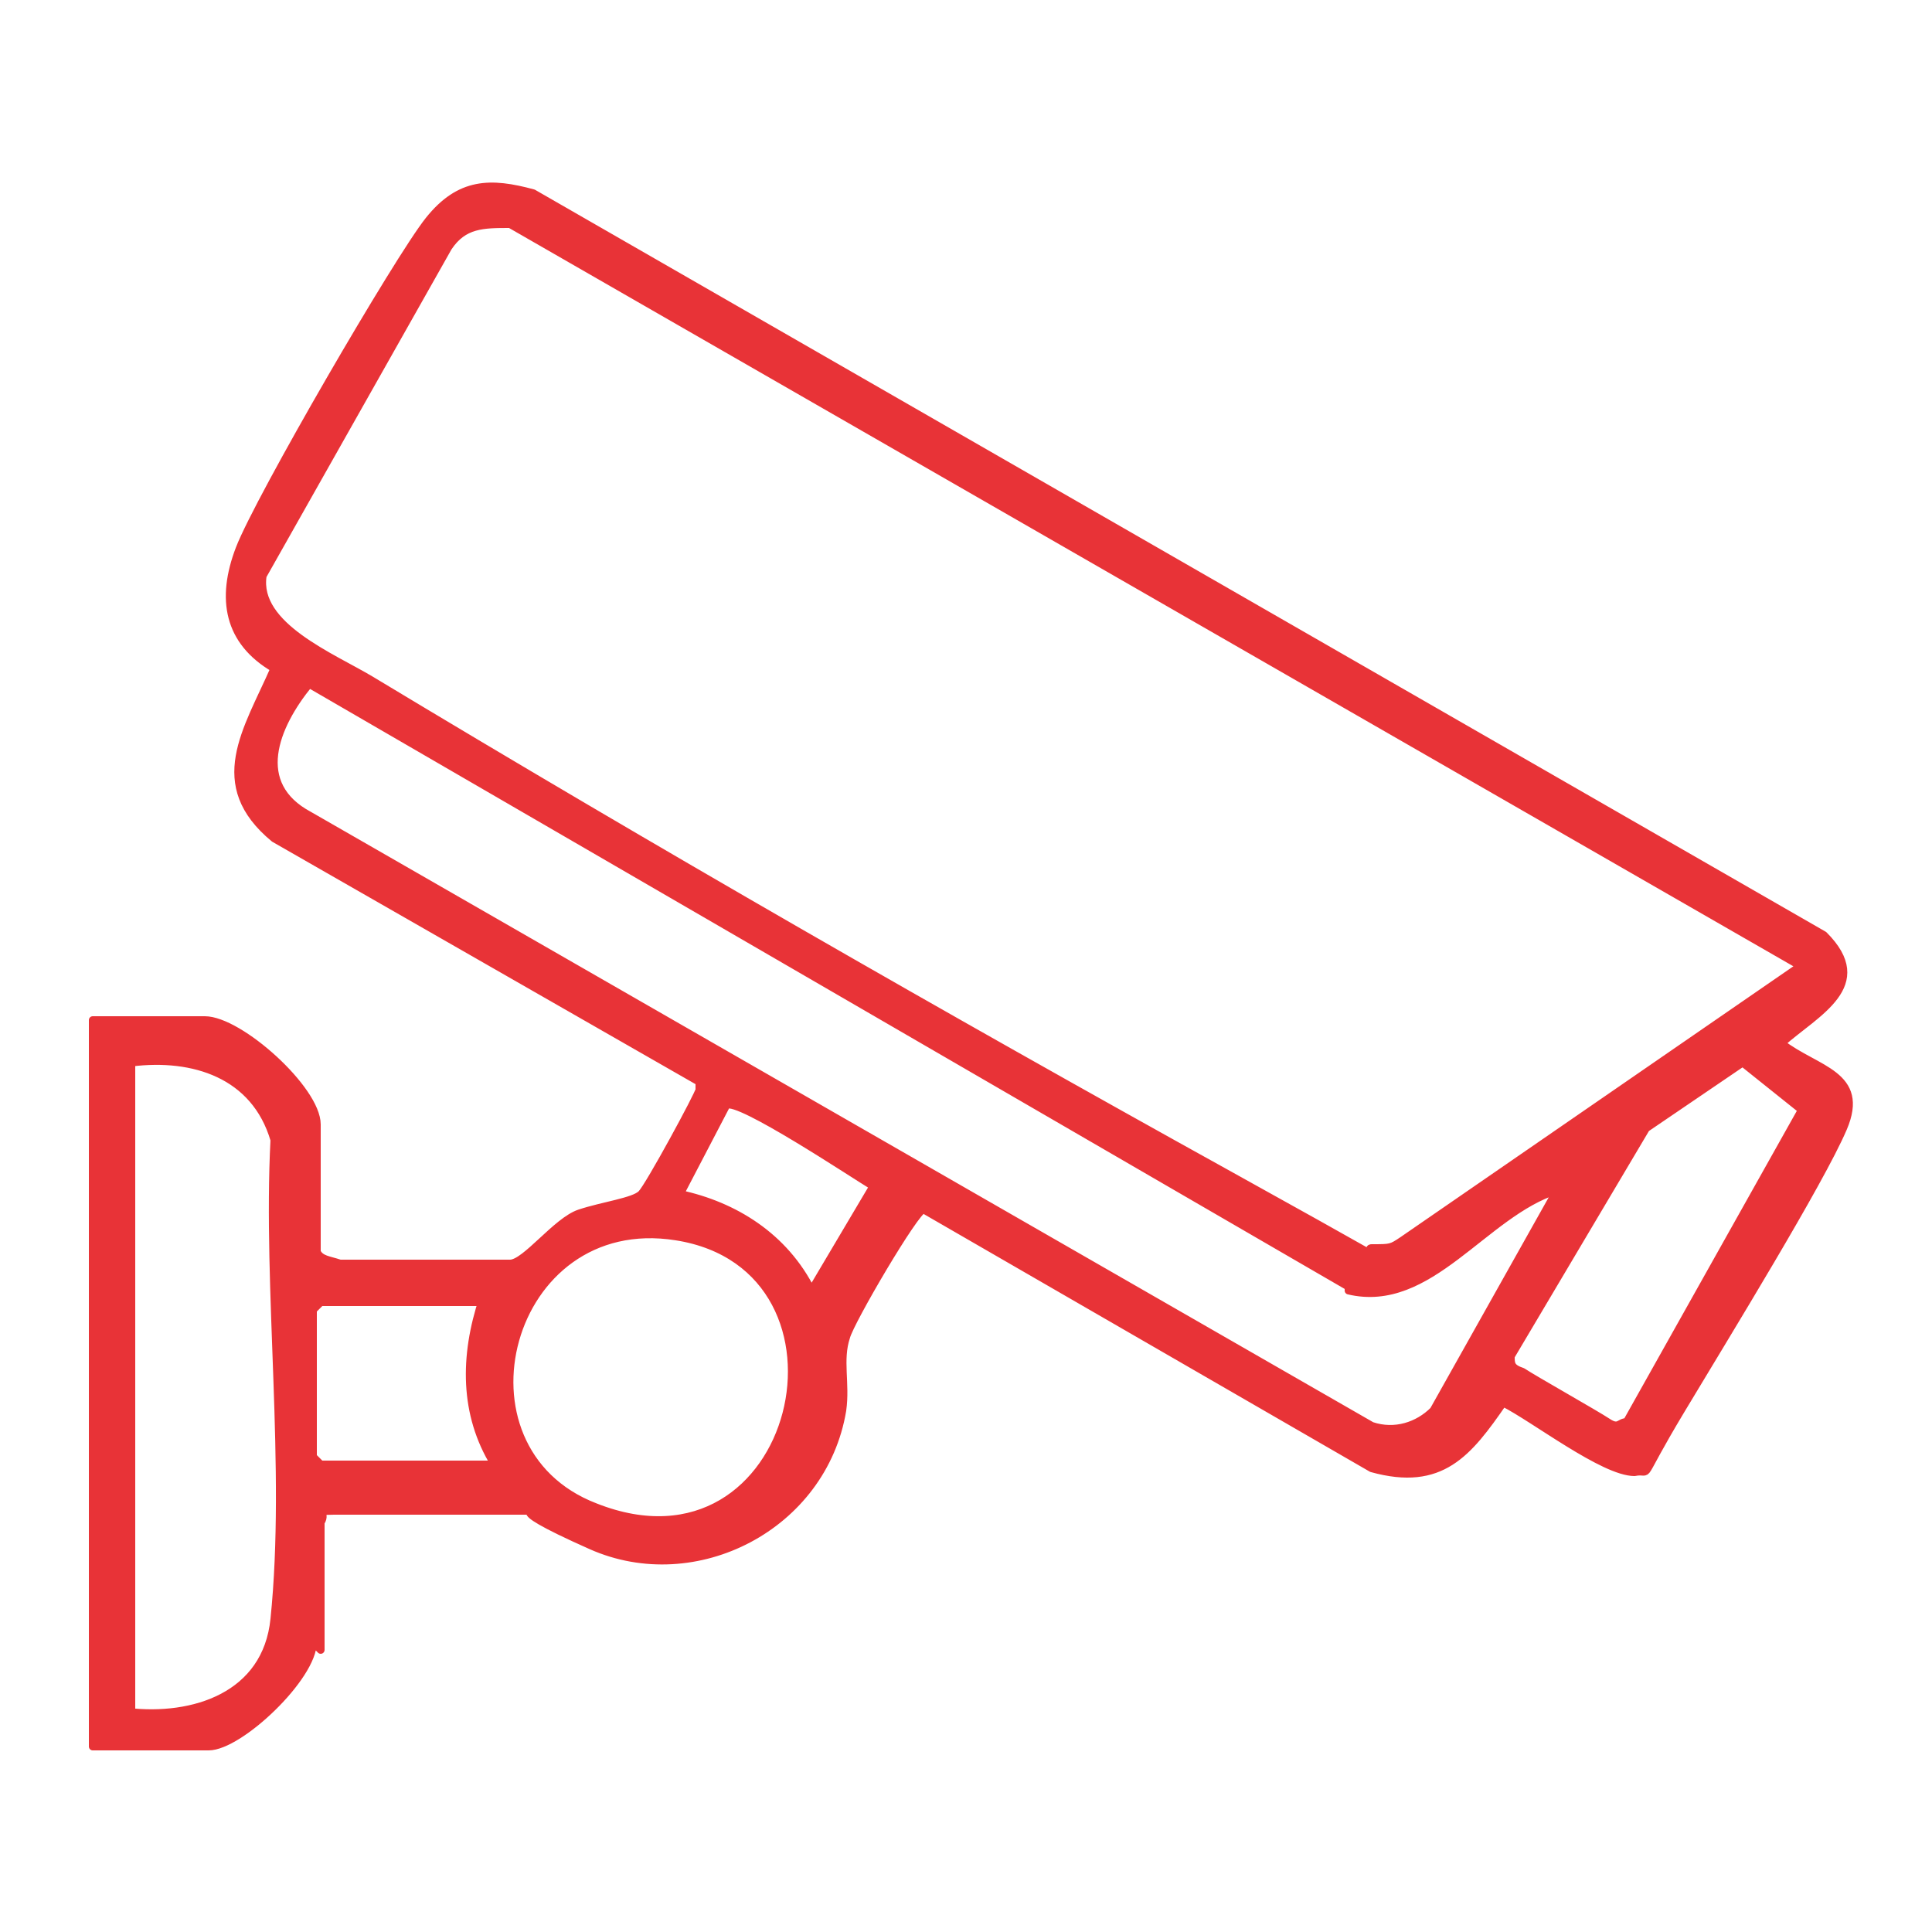 <?xml version="1.0" encoding="UTF-8"?>
<svg id="Layer_1" xmlns="http://www.w3.org/2000/svg" version="1.1" viewBox="0 0 50 50">
  <!-- Generator: Adobe Illustrator 29.5.0, SVG Export Plug-In . SVG Version: 2.1.0 Build 137)  -->
  <defs>
    <style>
      .st0 {
        fill: #e83337;
        stroke: #e83337;
        stroke-linecap: round;
        stroke-linejoin: round;
        stroke-width: .2px;
      }
    </style>
  </defs>
  <path class="st0" d="M8.1,42.5c0,.9-1.9,2.7-2.7,2.7h-3v-18.8h2.9c.9,0,2.9,1.8,2.9,2.7v3.3c.1.2.3.2.6.3h4.4c.4,0,1.2-1.1,1.8-1.3s1.4-.3,1.6-.5,1.5-2.6,1.5-2.7v-.2l-11-6.3c-1.7-1.4-.7-2.8,0-4.4-1.2-.7-1.4-1.8-.9-3.1s4.1-7.5,4.9-8.5,1.6-1,2.7-.7l33.4,19.2c1.3,1.3-.2,2-1.1,2.8.9.7,2.2.8,1.6,2.2s-3,5.3-4.2,7.3-.7,1.5-1.2,1.6c-.8,0-2.6-1.4-3.4-1.8-.9,1.3-1.6,2.2-3.4,1.7l-11.6-6.7c-.2,0-1.9,2.9-2,3.3-.2.6,0,1.2-.1,1.9-.5,3-3.8,4.7-6.5,3.5s-1-.8-1.6-.9c-.9,0-3.9,0-4.8,0s-.4,0-.6.3v3.3l-.2-.2ZM11.6,6.4l-4.8,8.5c-.2,1.3,1.8,2.1,2.8,2.7,7.3,4.4,14.8,8.7,22.2,12.8s3.2,1.9,3.7,1.9.5,0,.8-.2l10.3-7.1L13.2,5.8c-.7,0-1.2,0-1.6.6ZM34.9,33.3l-26.9-15.6c-.9,1.1-1.5,2.6,0,3.4l27.5,15.8c.6.2,1.2,0,1.6-.4l3.2-5.7c-1.9.6-3.3,3.1-5.4,2.6h0ZM46.6,28.7l-1.5-1.2-2.5,1.7-3.5,5.9c0,.2,0,.3.3.4.3.2,1.9,1.1,2.2,1.3s.3,0,.5,0l4.6-8.2h0ZM3.3,44.3c1.7.2,3.6-.4,3.8-2.4.4-3.9-.2-8.5,0-12.4-.5-1.7-2.1-2.2-3.7-2v16.8h0ZM17.6,30.9c1.4.3,2.7,1.1,3.4,2.5l1.6-2.7c-.5-.3-3.5-2.3-3.8-2.1l-1.2,2.3ZM15.4,39c5.3,2.1,7.2-6.2,2.1-7-4.4-.7-6,5.5-2.1,7ZM12.5,33.7h-4.2l-.2.2v3.8l.2.2h4.5c-.8-1.3-.8-2.8-.3-4.3h0Z"/>
</svg>